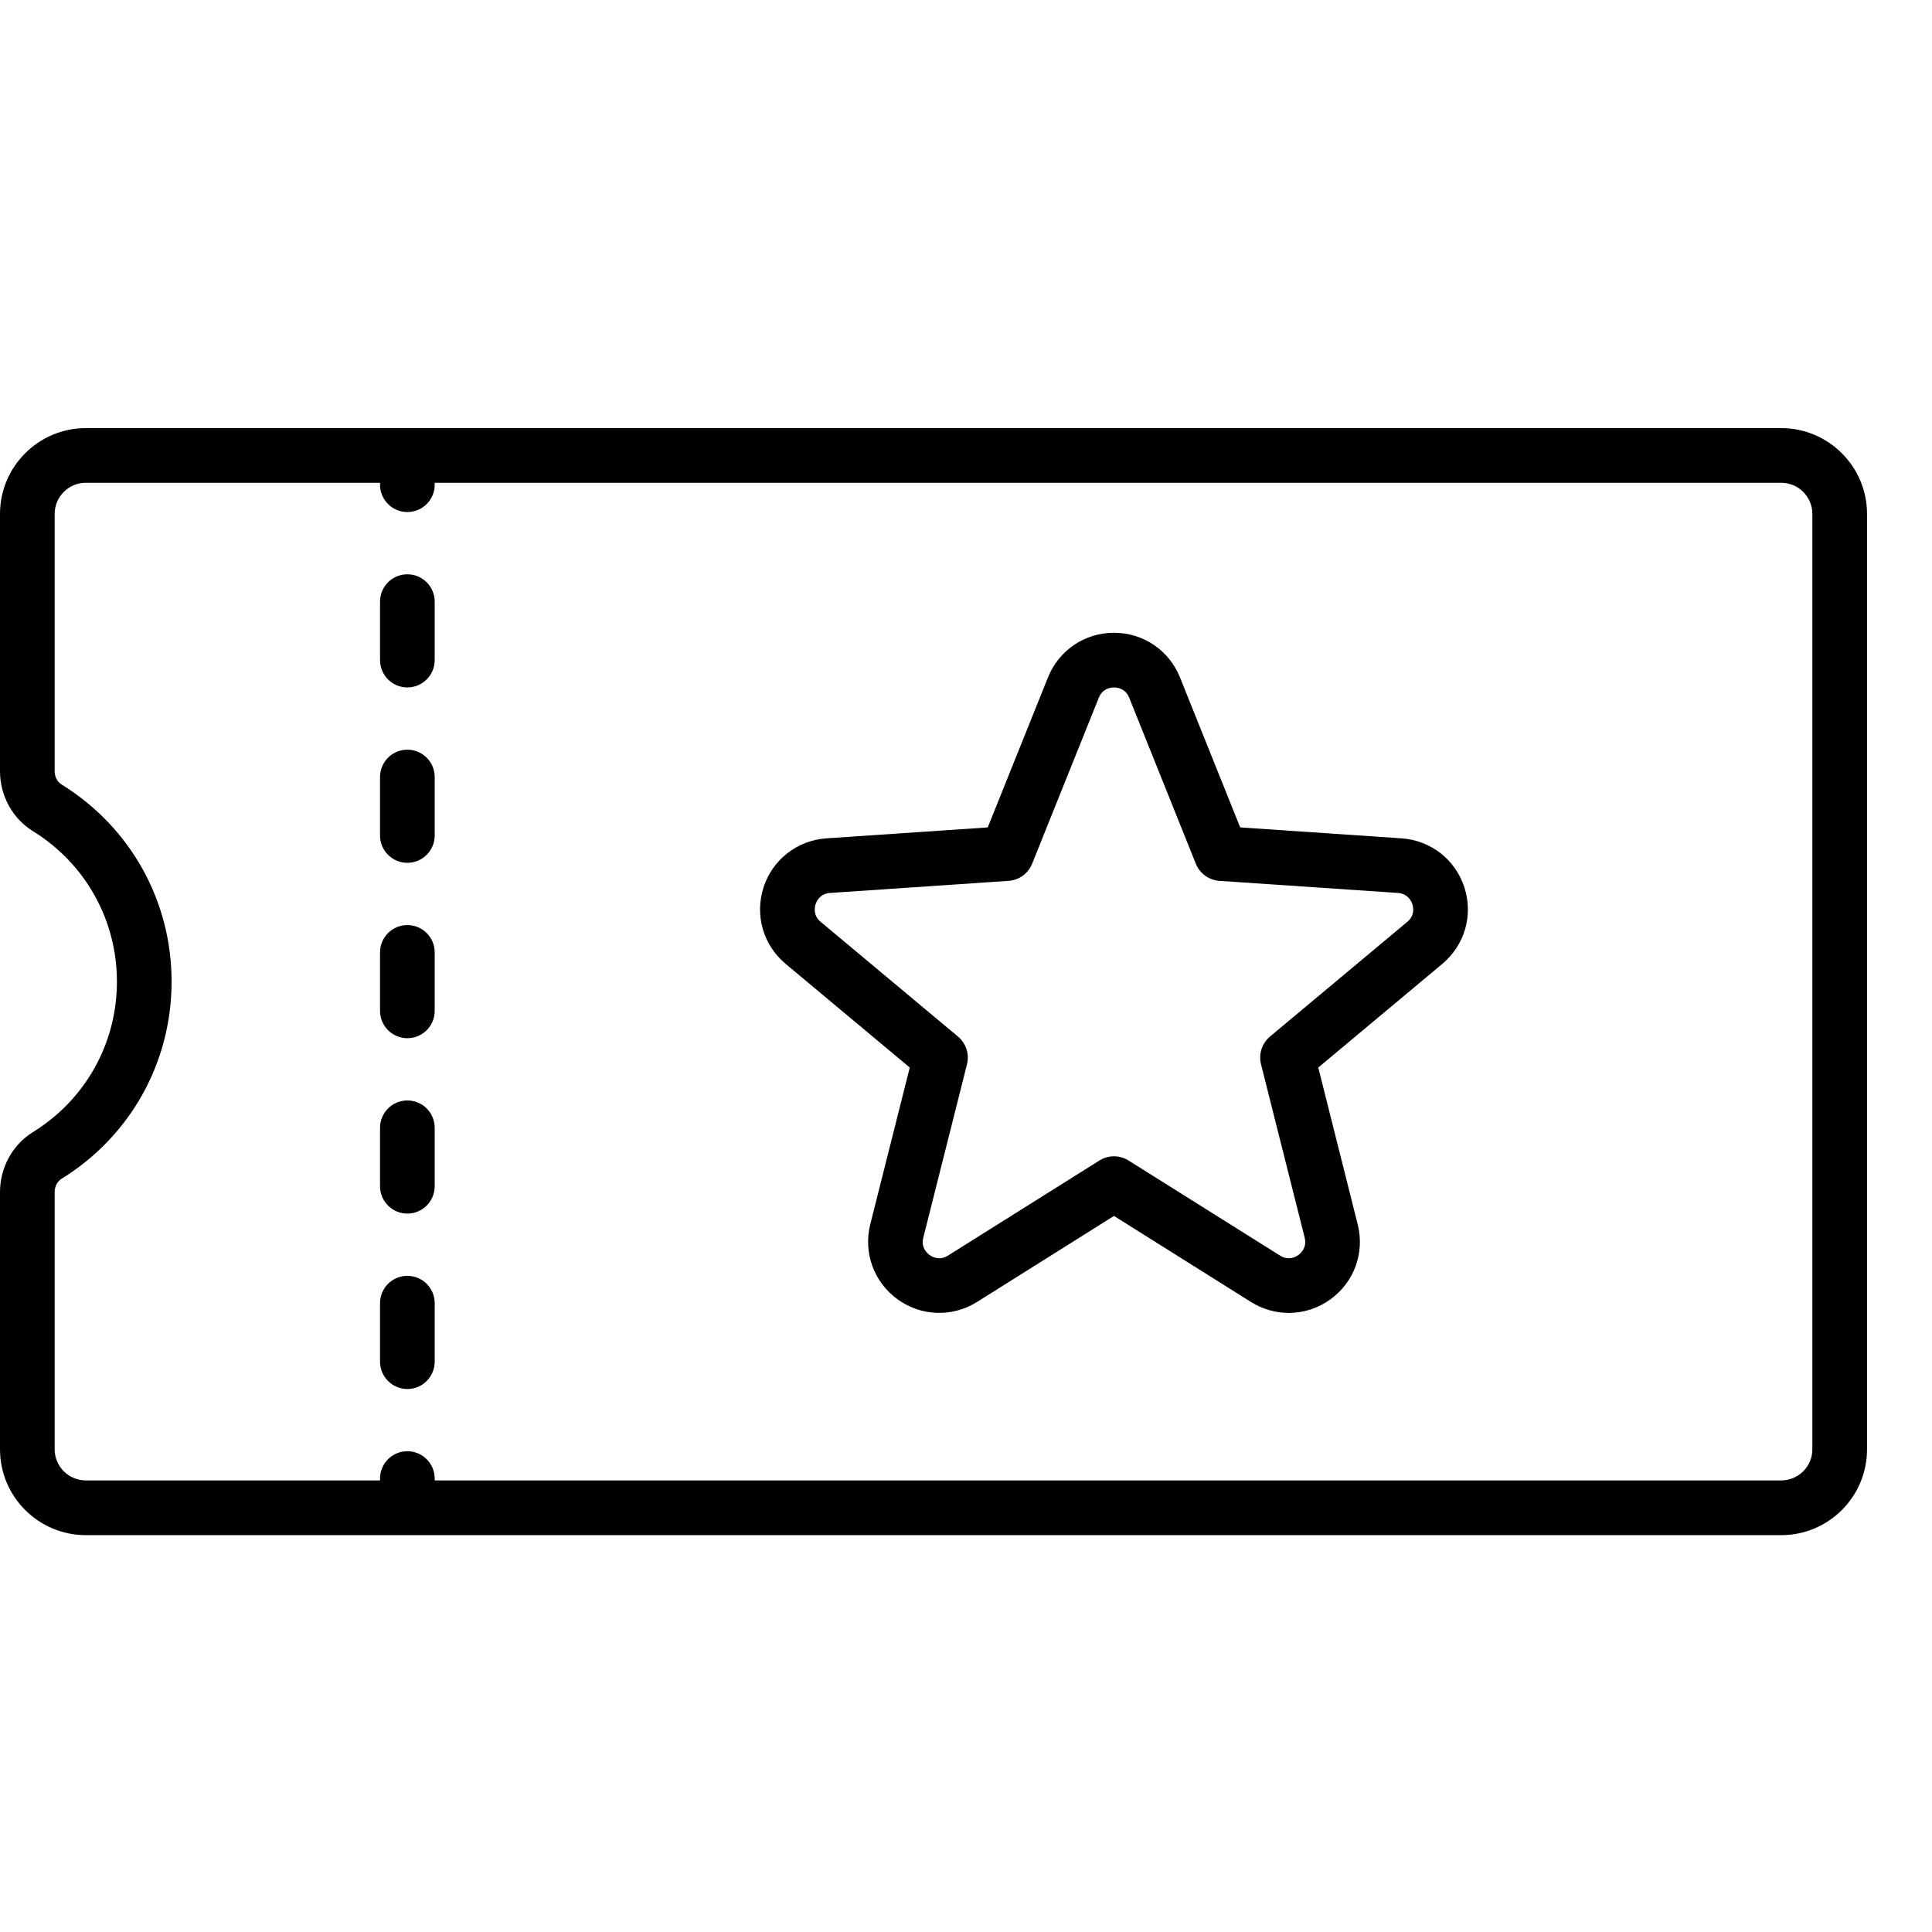 <svg width="27" height="27" viewBox="0 0 27 27" fill="none" xmlns="http://www.w3.org/2000/svg">
<g clip-path="url(#clip0)">
<path d="M24.893 5.983H1.199C0.538 5.983 0 6.521 0 7.182V10.778C0 11.119 0.175 11.439 0.458 11.614C1.194 12.069 1.634 12.856 1.634 13.719C1.634 14.581 1.194 15.368 0.458 15.823C0.175 15.998 0 16.318 0 16.659V20.255C0 20.916 0.538 21.454 1.199 21.454H24.893C25.555 21.454 26.092 20.916 26.092 20.255V7.182C26.092 6.521 25.554 5.983 24.893 5.983ZM25.328 20.255C25.328 20.494 25.133 20.689 24.893 20.689H6.075V20.663C6.075 20.452 5.904 20.281 5.693 20.281C5.482 20.281 5.311 20.452 5.311 20.663V20.689H1.199C0.959 20.689 0.764 20.494 0.764 20.255V16.659C0.764 16.581 0.801 16.51 0.86 16.474C1.823 15.878 2.398 14.848 2.398 13.718C2.398 12.589 1.823 11.559 0.86 10.963C0.801 10.927 0.764 10.856 0.764 10.778V7.182C0.764 6.942 0.959 6.747 1.199 6.747H5.311V6.774C5.311 6.985 5.482 7.156 5.693 7.156C5.904 7.156 6.075 6.985 6.075 6.774V6.747H24.893C25.133 6.747 25.328 6.942 25.328 7.182V20.255Z" fill="black"/>
<path d="M5.693 12.928C5.482 12.928 5.311 13.099 5.311 13.31V14.127C5.311 14.338 5.482 14.509 5.693 14.509C5.904 14.509 6.075 14.338 6.075 14.127V13.31C6.075 13.099 5.904 12.928 5.693 12.928Z" fill="black"/>
<path d="M5.693 8.026C5.482 8.026 5.311 8.197 5.311 8.408V9.225C5.311 9.436 5.482 9.607 5.693 9.607C5.904 9.607 6.075 9.436 6.075 9.225V8.408C6.075 8.197 5.904 8.026 5.693 8.026Z" fill="black"/>
<path d="M5.693 10.477C5.482 10.477 5.311 10.648 5.311 10.859V11.676C5.311 11.887 5.482 12.058 5.693 12.058C5.904 12.058 6.075 11.887 6.075 11.676V10.859C6.075 10.648 5.904 10.477 5.693 10.477Z" fill="black"/>
<path d="M5.693 15.379C5.482 15.379 5.311 15.55 5.311 15.761V16.578C5.311 16.789 5.482 16.96 5.693 16.96C5.904 16.96 6.075 16.789 6.075 16.578V15.761C6.075 15.55 5.904 15.379 5.693 15.379Z" fill="black"/>
<path d="M5.693 17.83C5.482 17.83 5.311 18.001 5.311 18.212V19.029C5.311 19.24 5.482 19.412 5.693 19.412C5.904 19.412 6.075 19.24 6.075 19.029V18.212C6.075 18.001 5.904 17.83 5.693 17.83Z" fill="black"/>
<path d="M20.465 12.401C20.339 12.012 19.994 11.744 19.587 11.716L17.332 11.563L16.49 9.466C16.338 9.087 15.976 8.843 15.568 8.843C15.16 8.843 14.798 9.087 14.646 9.466L13.804 11.563L11.549 11.716C11.142 11.744 10.797 12.012 10.671 12.4C10.545 12.789 10.666 13.208 10.979 13.47L12.714 14.919L12.162 17.111C12.063 17.507 12.212 17.917 12.542 18.157C12.872 18.397 13.308 18.412 13.654 18.195L15.568 16.993L17.482 18.195C17.645 18.297 17.828 18.348 18.011 18.348C18.216 18.348 18.42 18.284 18.595 18.157C18.925 17.917 19.074 17.507 18.974 17.111L18.423 14.919L20.157 13.47C20.47 13.208 20.591 12.789 20.465 12.401ZM19.667 12.883L17.748 14.486C17.636 14.581 17.587 14.731 17.623 14.873L18.233 17.297C18.267 17.433 18.183 17.511 18.145 17.539C18.108 17.566 18.007 17.622 17.889 17.547L15.771 16.218C15.647 16.14 15.489 16.14 15.365 16.218L13.248 17.547C13.129 17.622 13.029 17.566 12.991 17.539C12.953 17.511 12.869 17.433 12.903 17.298L13.514 14.873C13.549 14.731 13.501 14.581 13.388 14.486L11.469 12.883C11.362 12.794 11.384 12.681 11.398 12.637C11.413 12.592 11.461 12.488 11.601 12.479L14.095 12.31C14.242 12.3 14.369 12.207 14.424 12.071L15.356 9.751C15.408 9.621 15.522 9.607 15.568 9.607C15.615 9.607 15.729 9.621 15.781 9.751L16.712 12.071C16.767 12.207 16.895 12.3 17.041 12.31L19.536 12.479C19.675 12.489 19.724 12.592 19.738 12.637C19.752 12.681 19.774 12.794 19.667 12.883Z" fill="black"/>
</g>
<defs>
<clipPath id="clip0">
<rect width="26.092" height="26.092" fill="white" transform="translate(0 0.672)"/>
</clipPath>
</defs>
</svg>
